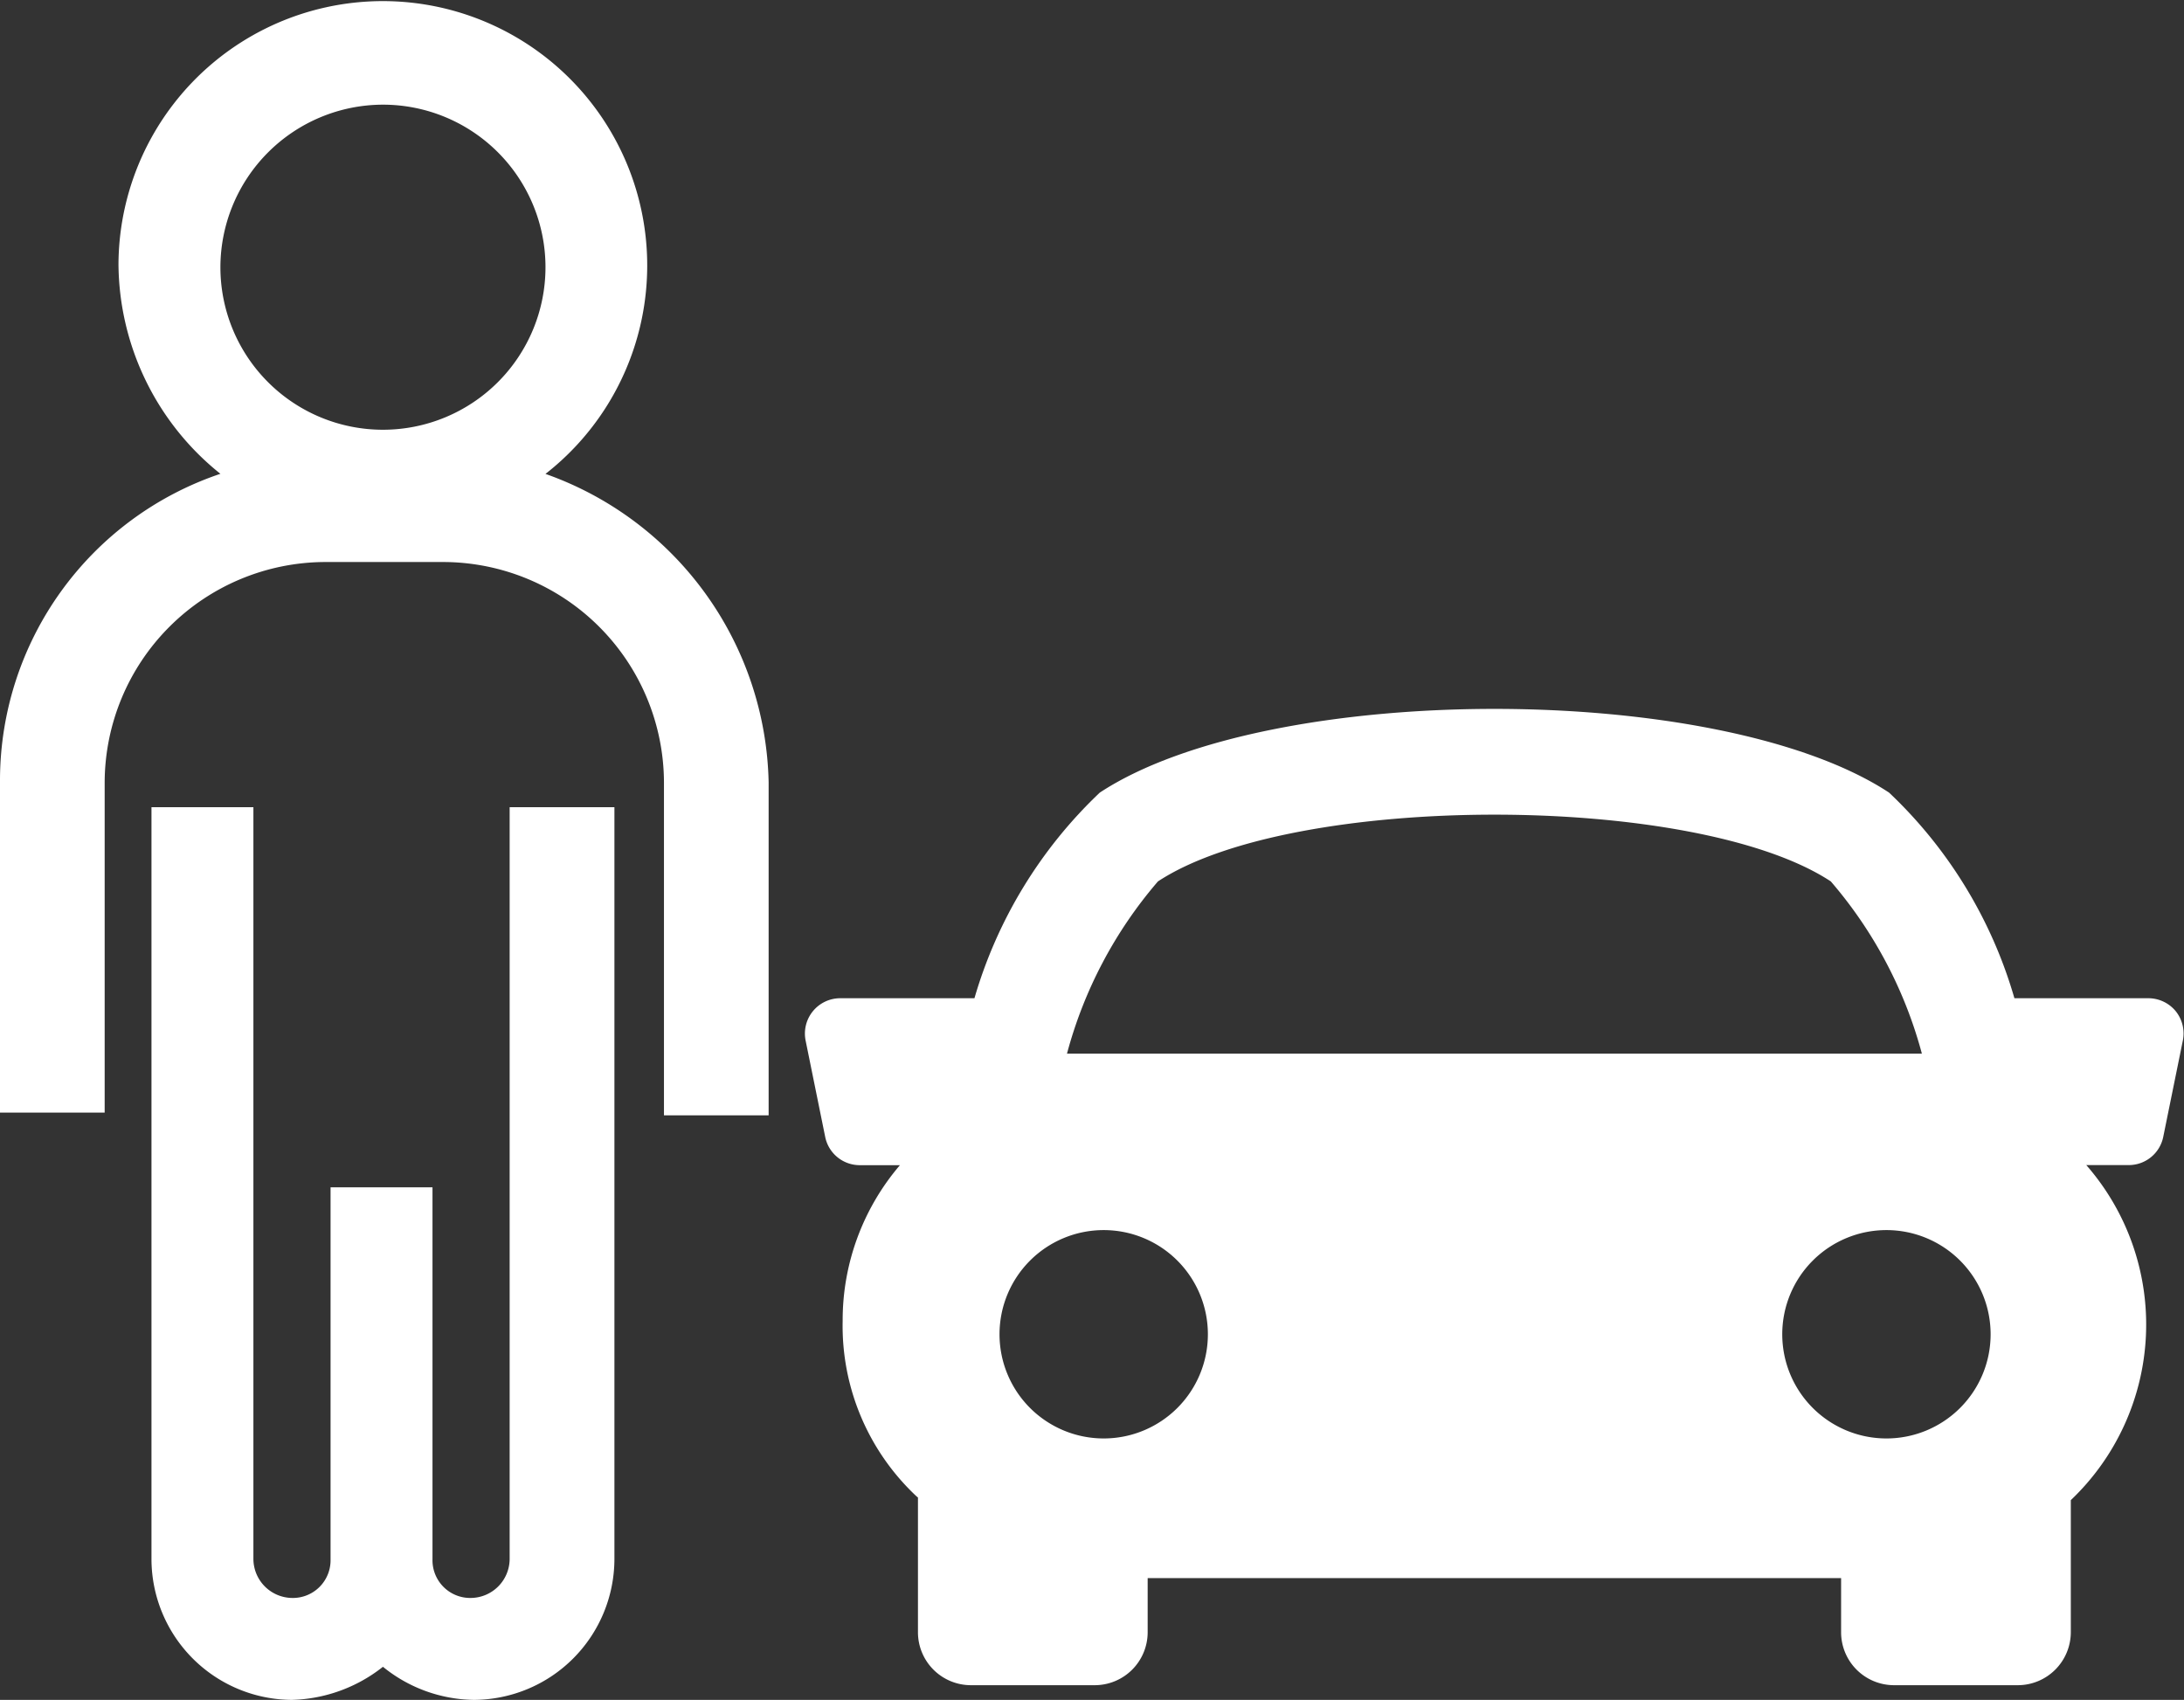 <svg xmlns="http://www.w3.org/2000/svg" width="22.305" height="17.361" viewBox="0 0 22.305 17.361">
  <rect x="0" y="0" width="22.305" height="17.361" fill="#333333" stroke="none"/>
  <g id="Componente_57_60" data-name="Componente 57 – 60" transform="translate(0 0)">
    <g id="Grupo_4099" data-name="Grupo 4099" transform="translate(-37.291 -472.748)">
      <g id="Grupo_5127" data-name="Grupo 5127">
        <path id="Caminho_1860" data-name="Caminho 1860" d="M18.558,52.282a.4.4,0,0,1-.394.394.385.385,0,0,1-.394-.394v-3.8H16.729v3.8a.385.385,0,0,1-.394.394.4.4,0,0,1-.394-.394V44.6H14.9v7.682a1.441,1.441,0,0,0,1.435,1.435,1.561,1.561,0,0,0,.929-.338,1.5,1.5,0,0,0,.929.338,1.441,1.441,0,0,0,1.435-1.435V44.6H18.558Z" transform="translate(23.938 436.392)" fill="#fff"/>
        <path id="Caminho_1861" data-name="Caminho 1861" d="M14.971,20.14A2.7,2.7,0,1,0,10.61,18a2.765,2.765,0,0,0,1.041,2.139A3.306,3.306,0,0,0,9.4,23.263v3.4h1.069V23.291A2.258,2.258,0,0,1,12.72,21.04h1.21a2.258,2.258,0,0,1,2.251,2.251v3.4h1.069v-3.4A3.416,3.416,0,0,0,14.971,20.14Zm-1.66-3.771a1.66,1.66,0,1,1-1.66,1.66A1.663,1.663,0,0,1,13.311,16.369Z" transform="translate(27.891 457.448)" fill="#fff"/>
        <g id="_67994" data-name="67994" transform="translate(45.512 479.992)">
          <g id="Grupo_3159" data-name="Grupo 3159">
            <path id="Caminho_1720" data-name="Caminho 1720" d="M14,8.791a.362.362,0,0,0-.279-.133H12.352a4.672,4.672,0,0,0-1.28-2.1c-1.733-1.14-6.328-1.14-8.061,0a4.7,4.7,0,0,0-1.28,2.1H.36a.361.361,0,0,0-.353.434l.2.984a.36.36,0,0,0,.353.287H.97a2.435,2.435,0,0,0-.585,1.591,2.384,2.384,0,0,0,.753,1.79l.016.013v1.376a.541.541,0,0,0,.541.541H2.959a.541.541,0,0,0,.541-.541V14.58h7.082v.553a.541.541,0,0,0,.541.541h1.264a.542.542,0,0,0,.541-.541V13.784a2.474,2.474,0,0,0,.158-3.422h.433a.359.359,0,0,0,.353-.288l.2-.983A.363.363,0,0,0,14,8.791ZM3.605,7.465c1.381-.909,5.491-.909,6.872,0a4.459,4.459,0,0,1,.93,1.759H2.676A4.459,4.459,0,0,1,3.605,7.465ZM1.987,12.09a1.064,1.064,0,1,1,1.064,1.064A1.064,1.064,0,0,1,1.987,12.09Zm9.058,1.064a1.064,1.064,0,1,1,1.064-1.064A1.064,1.064,0,0,1,11.045,13.154Z" transform="translate(0 -5.707)" fill="#fff"/>
          </g>
        </g>
      </g>
    </g>
  </g>
</svg>
